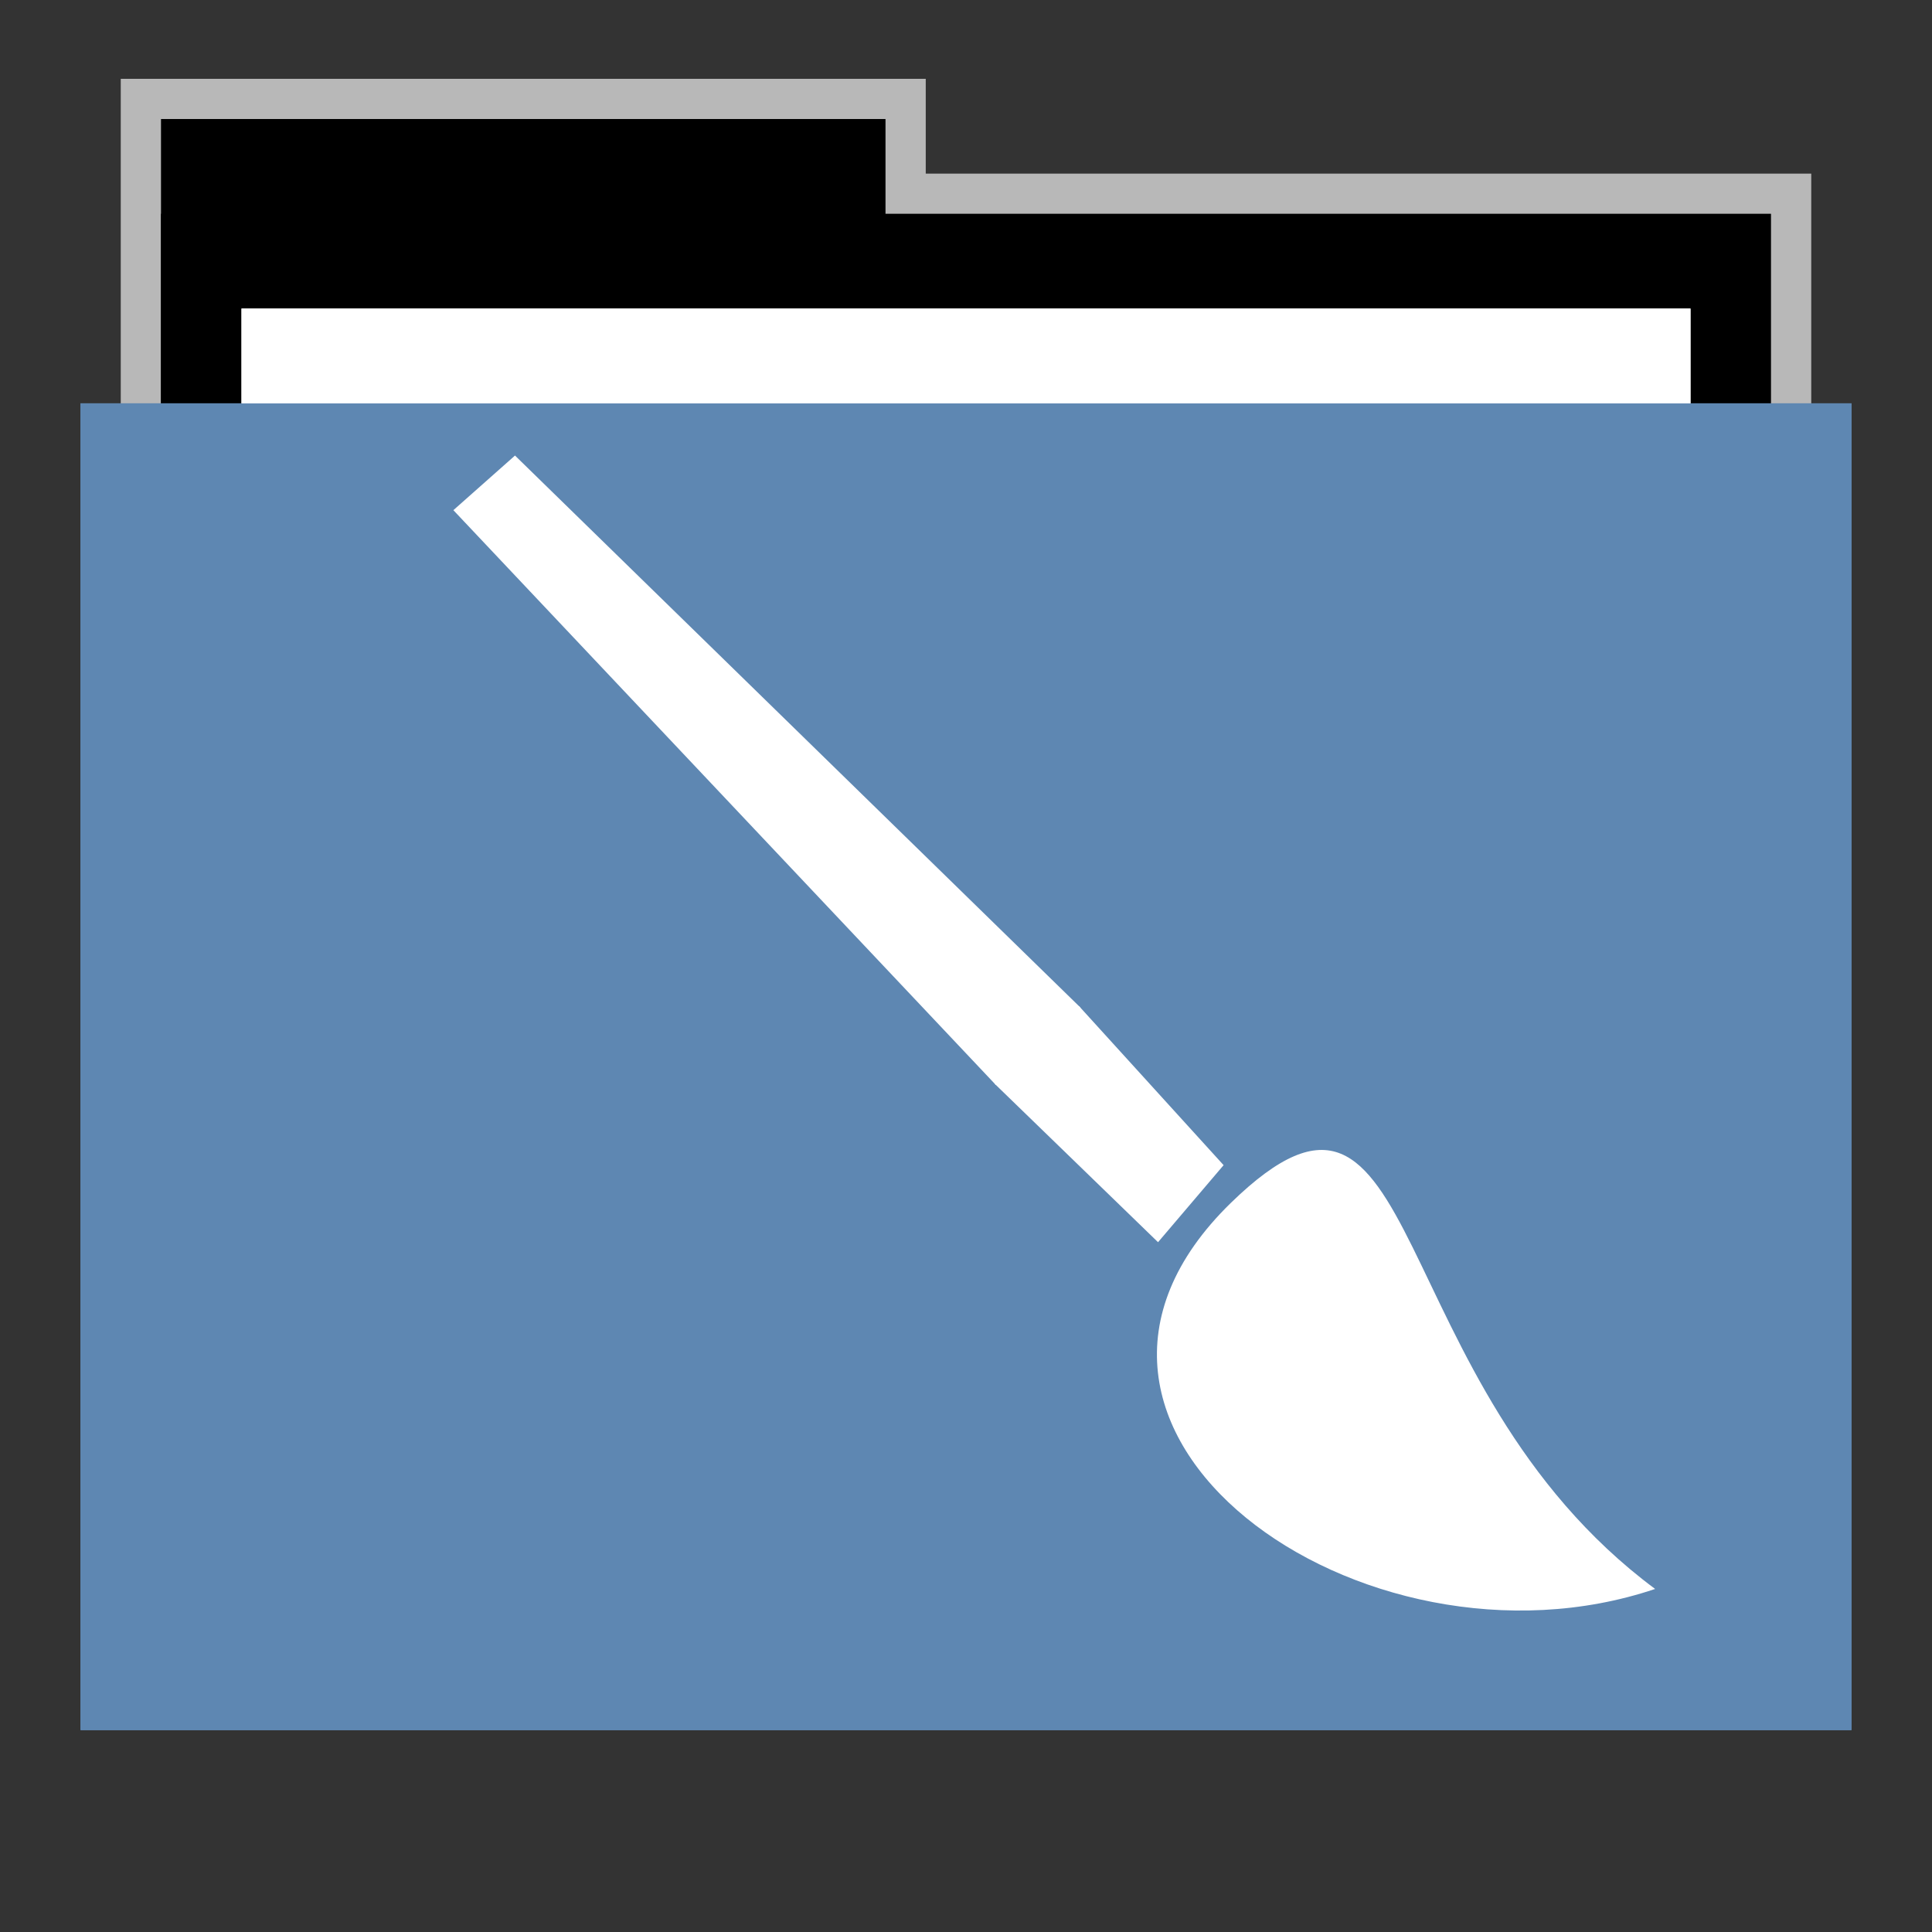 <svg width="48" version="1.1" xmlns="http://www.w3.org/2000/svg" height="48">
<rect width="100%" height="100%" fill="#333333" stroke="none"/>
<path style="opacity:.65;fill:#fff;stroke:none" id="rect4154" d="m 3,1.959 0,9.342 42,0 0,-6.987 -22,0 0,-2.356 z"/>
<defs id="defs867">
<clipPath id="clipPath3613">
<rect width="84" x="6" y="6" rx="6" ry="6" height="84" style="fill:#fff;stroke:none" id="rect3615"/>
</clipPath>
</defs>
<g id="folderLayer">
<g style="stroke:none">
<g id="g3053" transform="matrix(1,0,0,1.177,0,-5.282)">
<rect width="18" x="4" y="7" height="10" id="folderTab"/>
<rect width="40" x="4" y="9" height="30" id="folderBackground"/>
<rect width="36" x="6" y="11" height="28" style="fill:#fff" id="folderPaper"/>
<rect width="44" x="2" y="13" height="28" style="fill:#5e87b2" id="folderFront"/>
</g>
<rect width="36" x="6" y="7.668" height="32.965" style="fill:#fff" id="rect3849"/>
<rect width="44" x="2" y="10.023" height="32.965" style="fill:#5e87b2" id="rect3851"/>
<rect width="30" x="9.381" y="11.101" height="30" style="fill:none" id="rect3265"/>
</g>
<g style="stroke:none;fill:#fff;fill-rule:evenodd">
<g style="stroke-miterlimit:2">
<path id="path3159" d="m 11.264,12.675 1.531,-1.357 14.045,13.711 -2.096,1.929 Z "/>
<path id="path3161" d="m 24.716,26.93 2.096,-1.929 3.588,3.947 -1.629,1.914 z "/>
</g>
<path id="path3163" d="m 30.583,29.883 c 4.865,-4.736 3.655,4.481 10.538,9.594 -7.27,2.45 -16.319,-3.967 -10.538,-9.594 z "/>
</g>
</g>
</svg>
